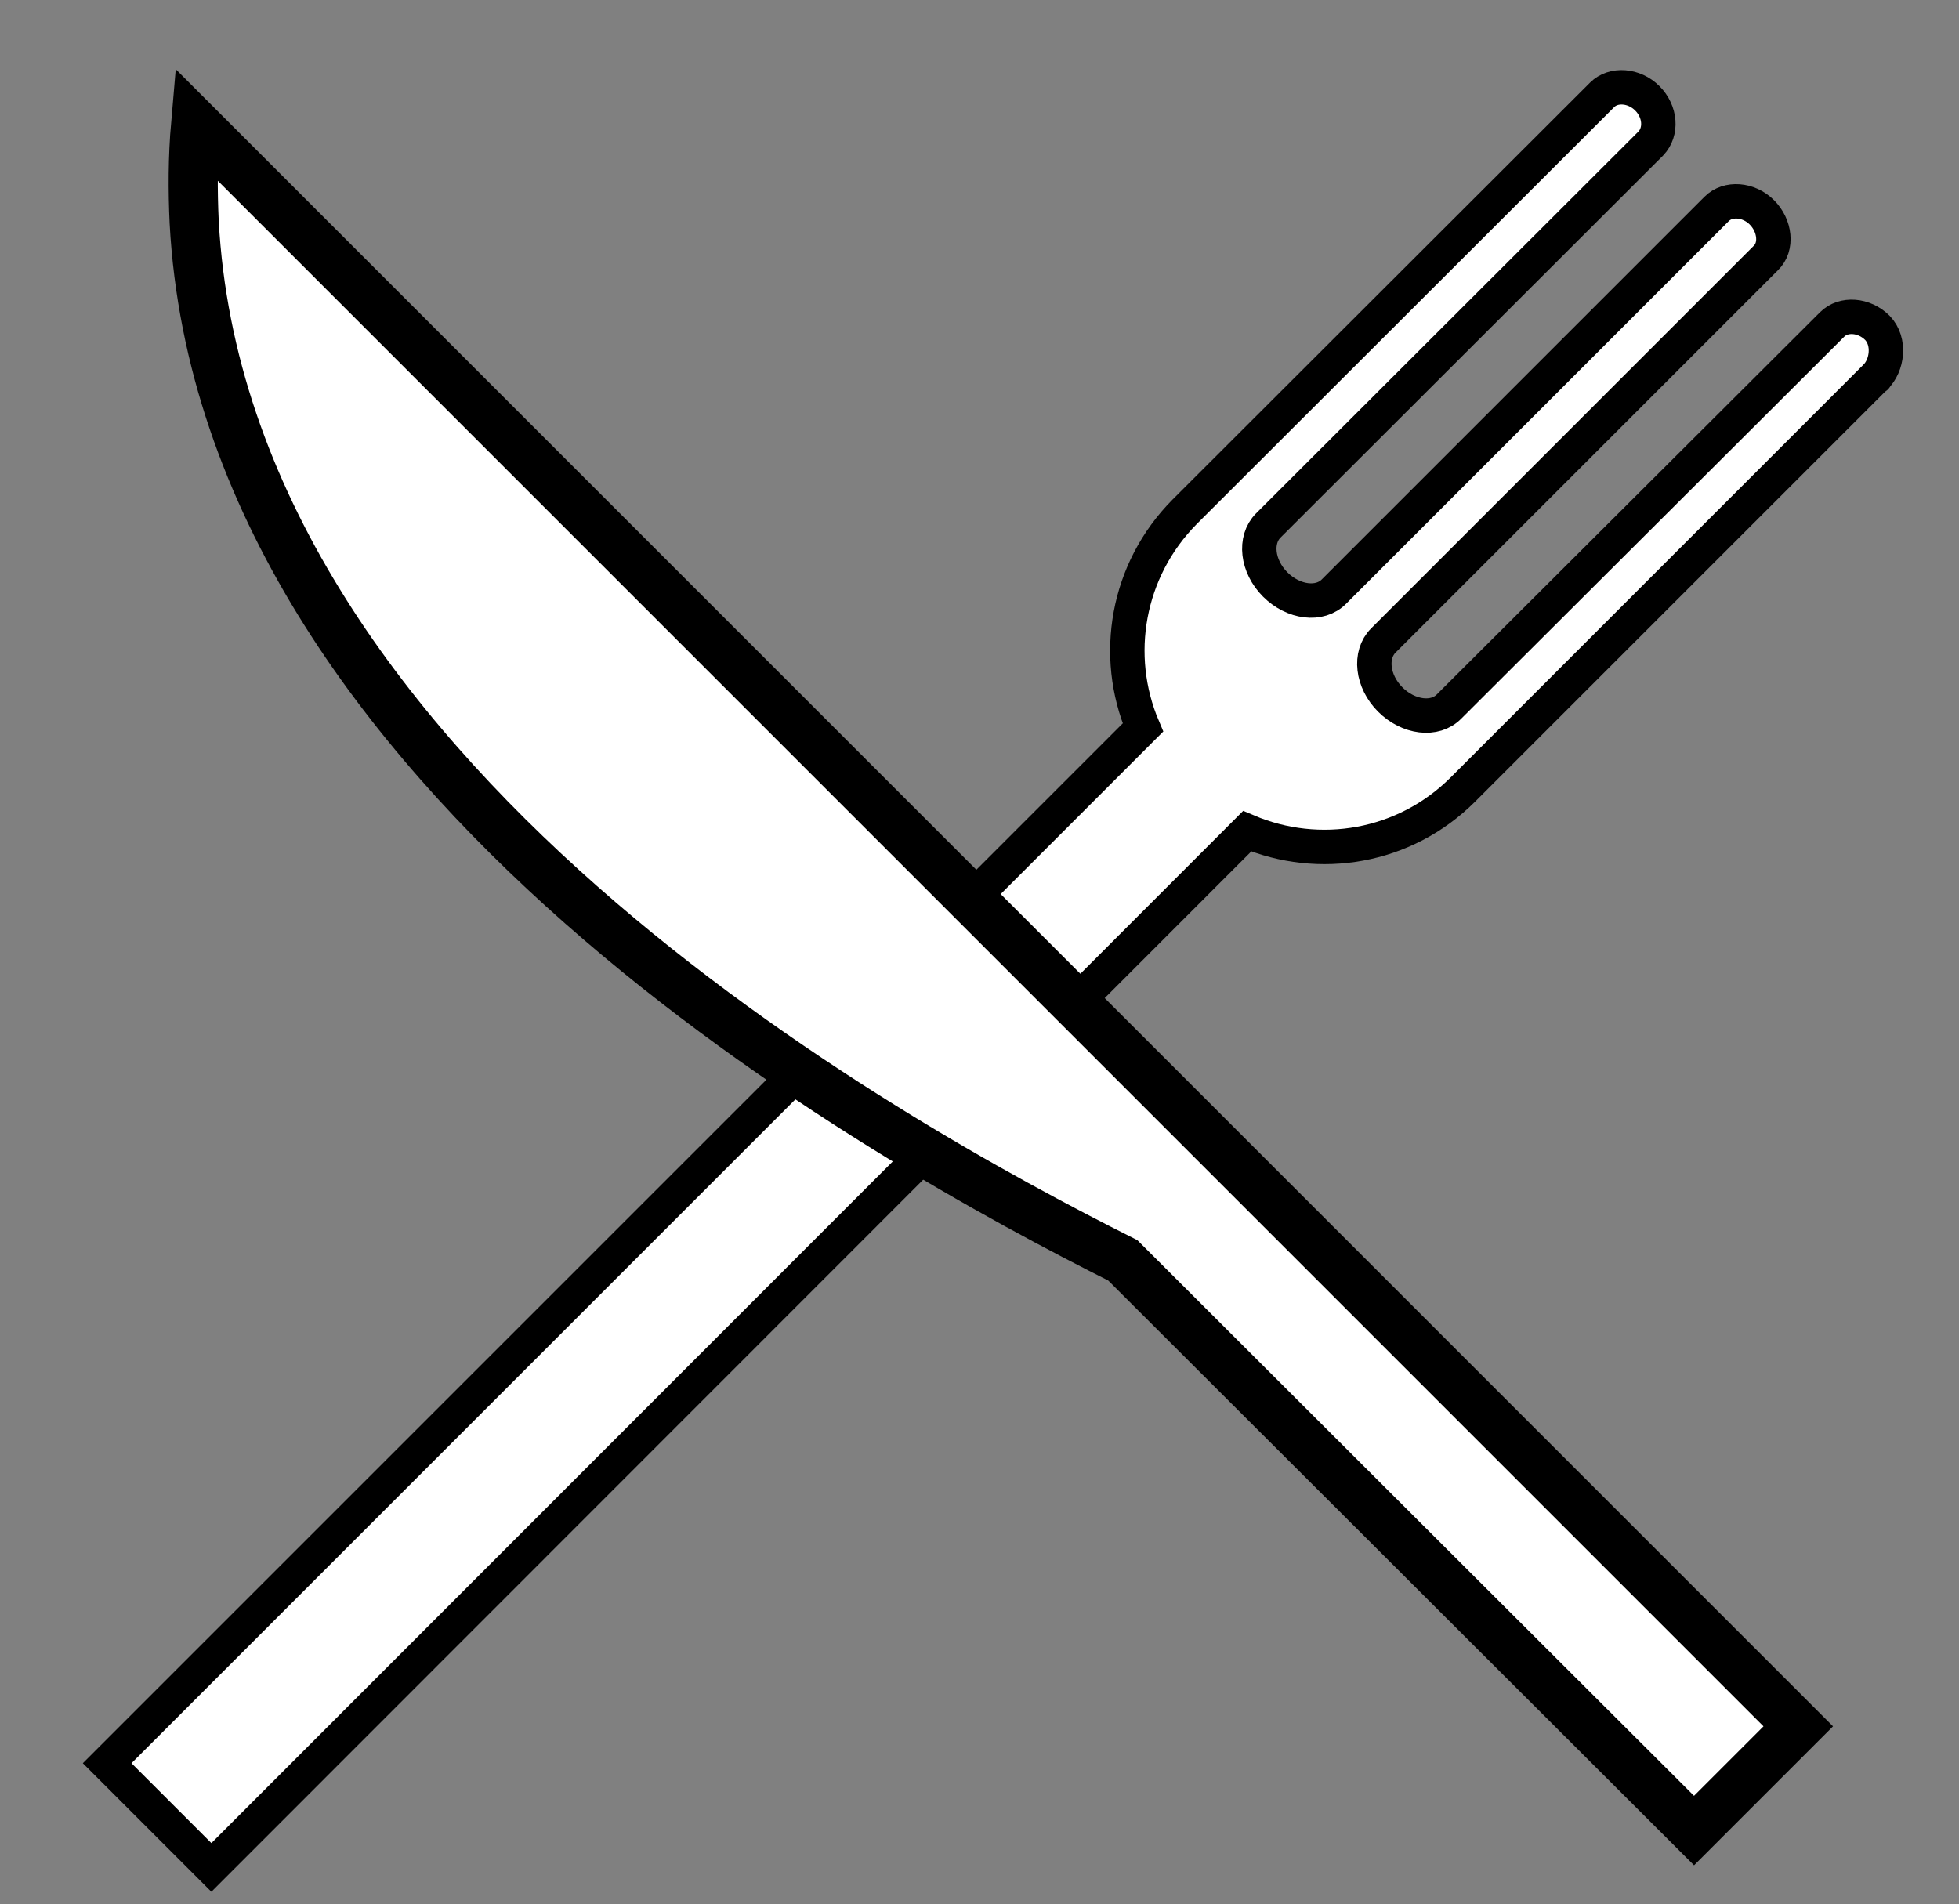 <?xml version="1.0" encoding="utf-8"?>
<!-- Generator: Adobe Illustrator 25.4.1, SVG Export Plug-In . SVG Version: 6.00 Build 0)  -->
<svg version="1.1" id="Layer_1" xmlns="http://www.w3.org/2000/svg" xmlns:xlink="http://www.w3.org/1999/xlink" x="0px" y="0px"
	 viewBox="0 0 398.5 387.4" style="enable-background:new 0 0 398.5 387.4;" xml:space="preserve">
<rect x="0" y="0" width="398.5" height="387.4" fill="#808080" stroke="none"/>
<style type="text/css">
	.st0{fill:#FFFFFF;stroke:#000000;stroke-width:7;stroke-miterlimit:10;}
	.st1{fill:#FFFFFF;stroke:#000000;stroke-width:10;stroke-miterlimit:10;}
	.st2{fill:#FFFFFF;stroke:#000000;stroke-miterlimit:10;}
</style>
<g id="图层_1">
	<path class="st0" d="M381.5,76.7C381.2,77.1,381.9,76.5,381.5,76.7l-83.9,83.9c-11.9,11.9-29.3,14.7-43.9,8.5L43,379.9l-21.2-21.2
		L232.5,148c-6.2-14.6-3.3-32,8.5-43.9l84.9-84.8c2.3-2.3,6.5-2,9.2,0.7c2.7,2.7,3,6.8,0.7,9.2L258,106.9c-2.9,2.9-2.3,8.3,1.4,12
		s9.1,4.4,12,1.4l77.8-77.8c2.3-2.3,6.5-2,9.2,0.7c2.7,2.7,3.2,7,0.8,9.3l0,0l-77.8,77.8c-2.9,2.9-2.3,8.3,1.4,12s9.1,4.4,12,1.4
		L372.7,66c2.3-2.3,6.5-2,9.2,0.7C384.6,69.5,383.9,74.4,381.5,76.7z"/>
</g>
<g id="图层_2">
	<path class="st1" d="M39.8,25.2l326,326l-21.2,21.2L228.4,256.4C180.2,232.2,45.6,158,39.5,45.2C39.2,38.7,39.2,32.1,39.8,25.2z"/>
	<path class="st2" d="M188.8,48"/>
	<path class="st2" d="M321.4,40.2"/>
</g>
</svg>
